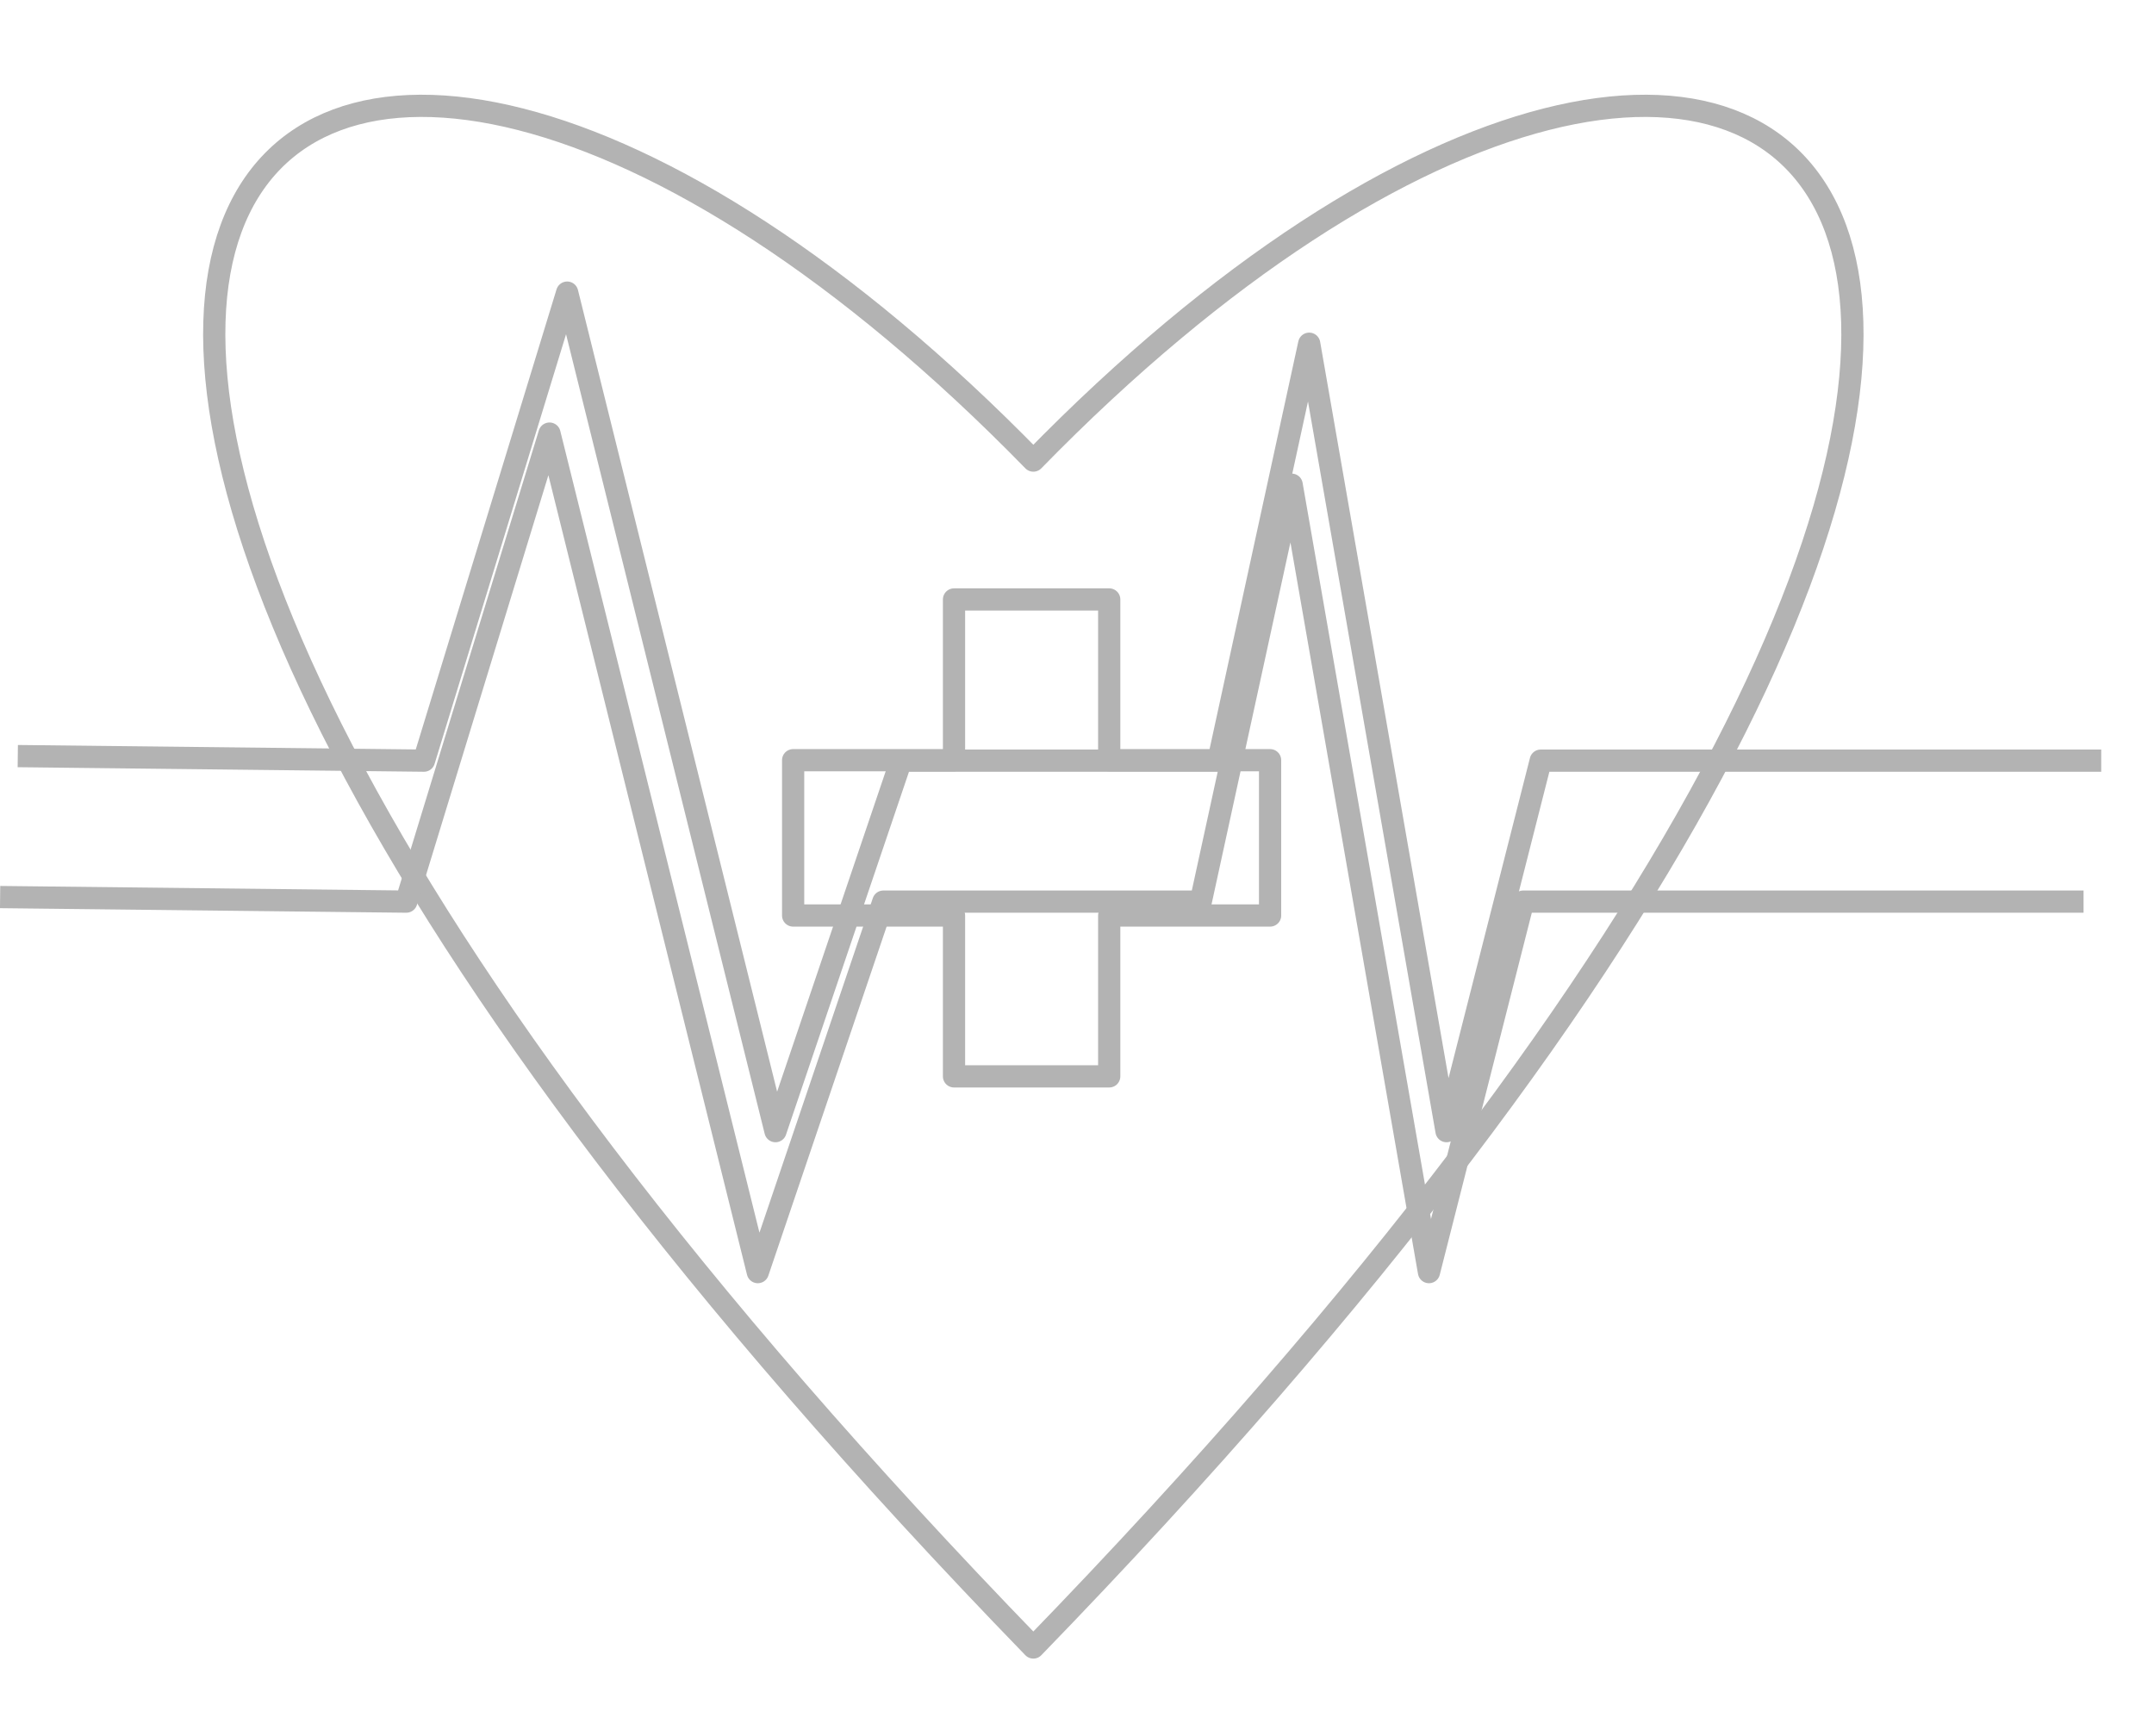 <?xml version="1.0" encoding="UTF-8"?>
<svg id="Layer_2" data-name="Layer 2" xmlns="http://www.w3.org/2000/svg" viewBox="0 0 193.88 156.23">
  <defs>
    <style>
      .cls-1 {
        fill: none;
        stroke: #b3b3b3;
        stroke-linejoin: round;
        stroke-width: 2px;
      }
    </style>
  </defs>
  <path class="cls-1" d="M93.01,41.46c-67.84-69.52-124.73-21.79,0,106.84,124.73-128.63,67.84-176.36,0-106.84Z"/>
  <polygon class="cls-1" points="114.32 68.43 114.32 82.41 99.84 82.41 99.84 96.89 85.87 96.89 85.87 82.41 71.39 82.41 71.39 68.43 85.87 68.43 85.87 53.96 99.84 53.96 99.84 68.43 114.32 68.43"/>
  <polyline class="cls-1" points="1.6 68.06 38.16 68.47 51.05 26.34 69.8 101.82 81.1 68.47 109.67 68.47 117.84 30.94 130.2 101.82 138.68 68.47 189.13 68.47"/>
  <polyline class="cls-1" points=".01 80.75 36.57 81.16 49.46 39.03 68.21 114.51 79.51 81.16 108.08 81.16 116.26 43.63 128.62 114.51 137.1 81.16 187.54 81.16"/>
</svg>